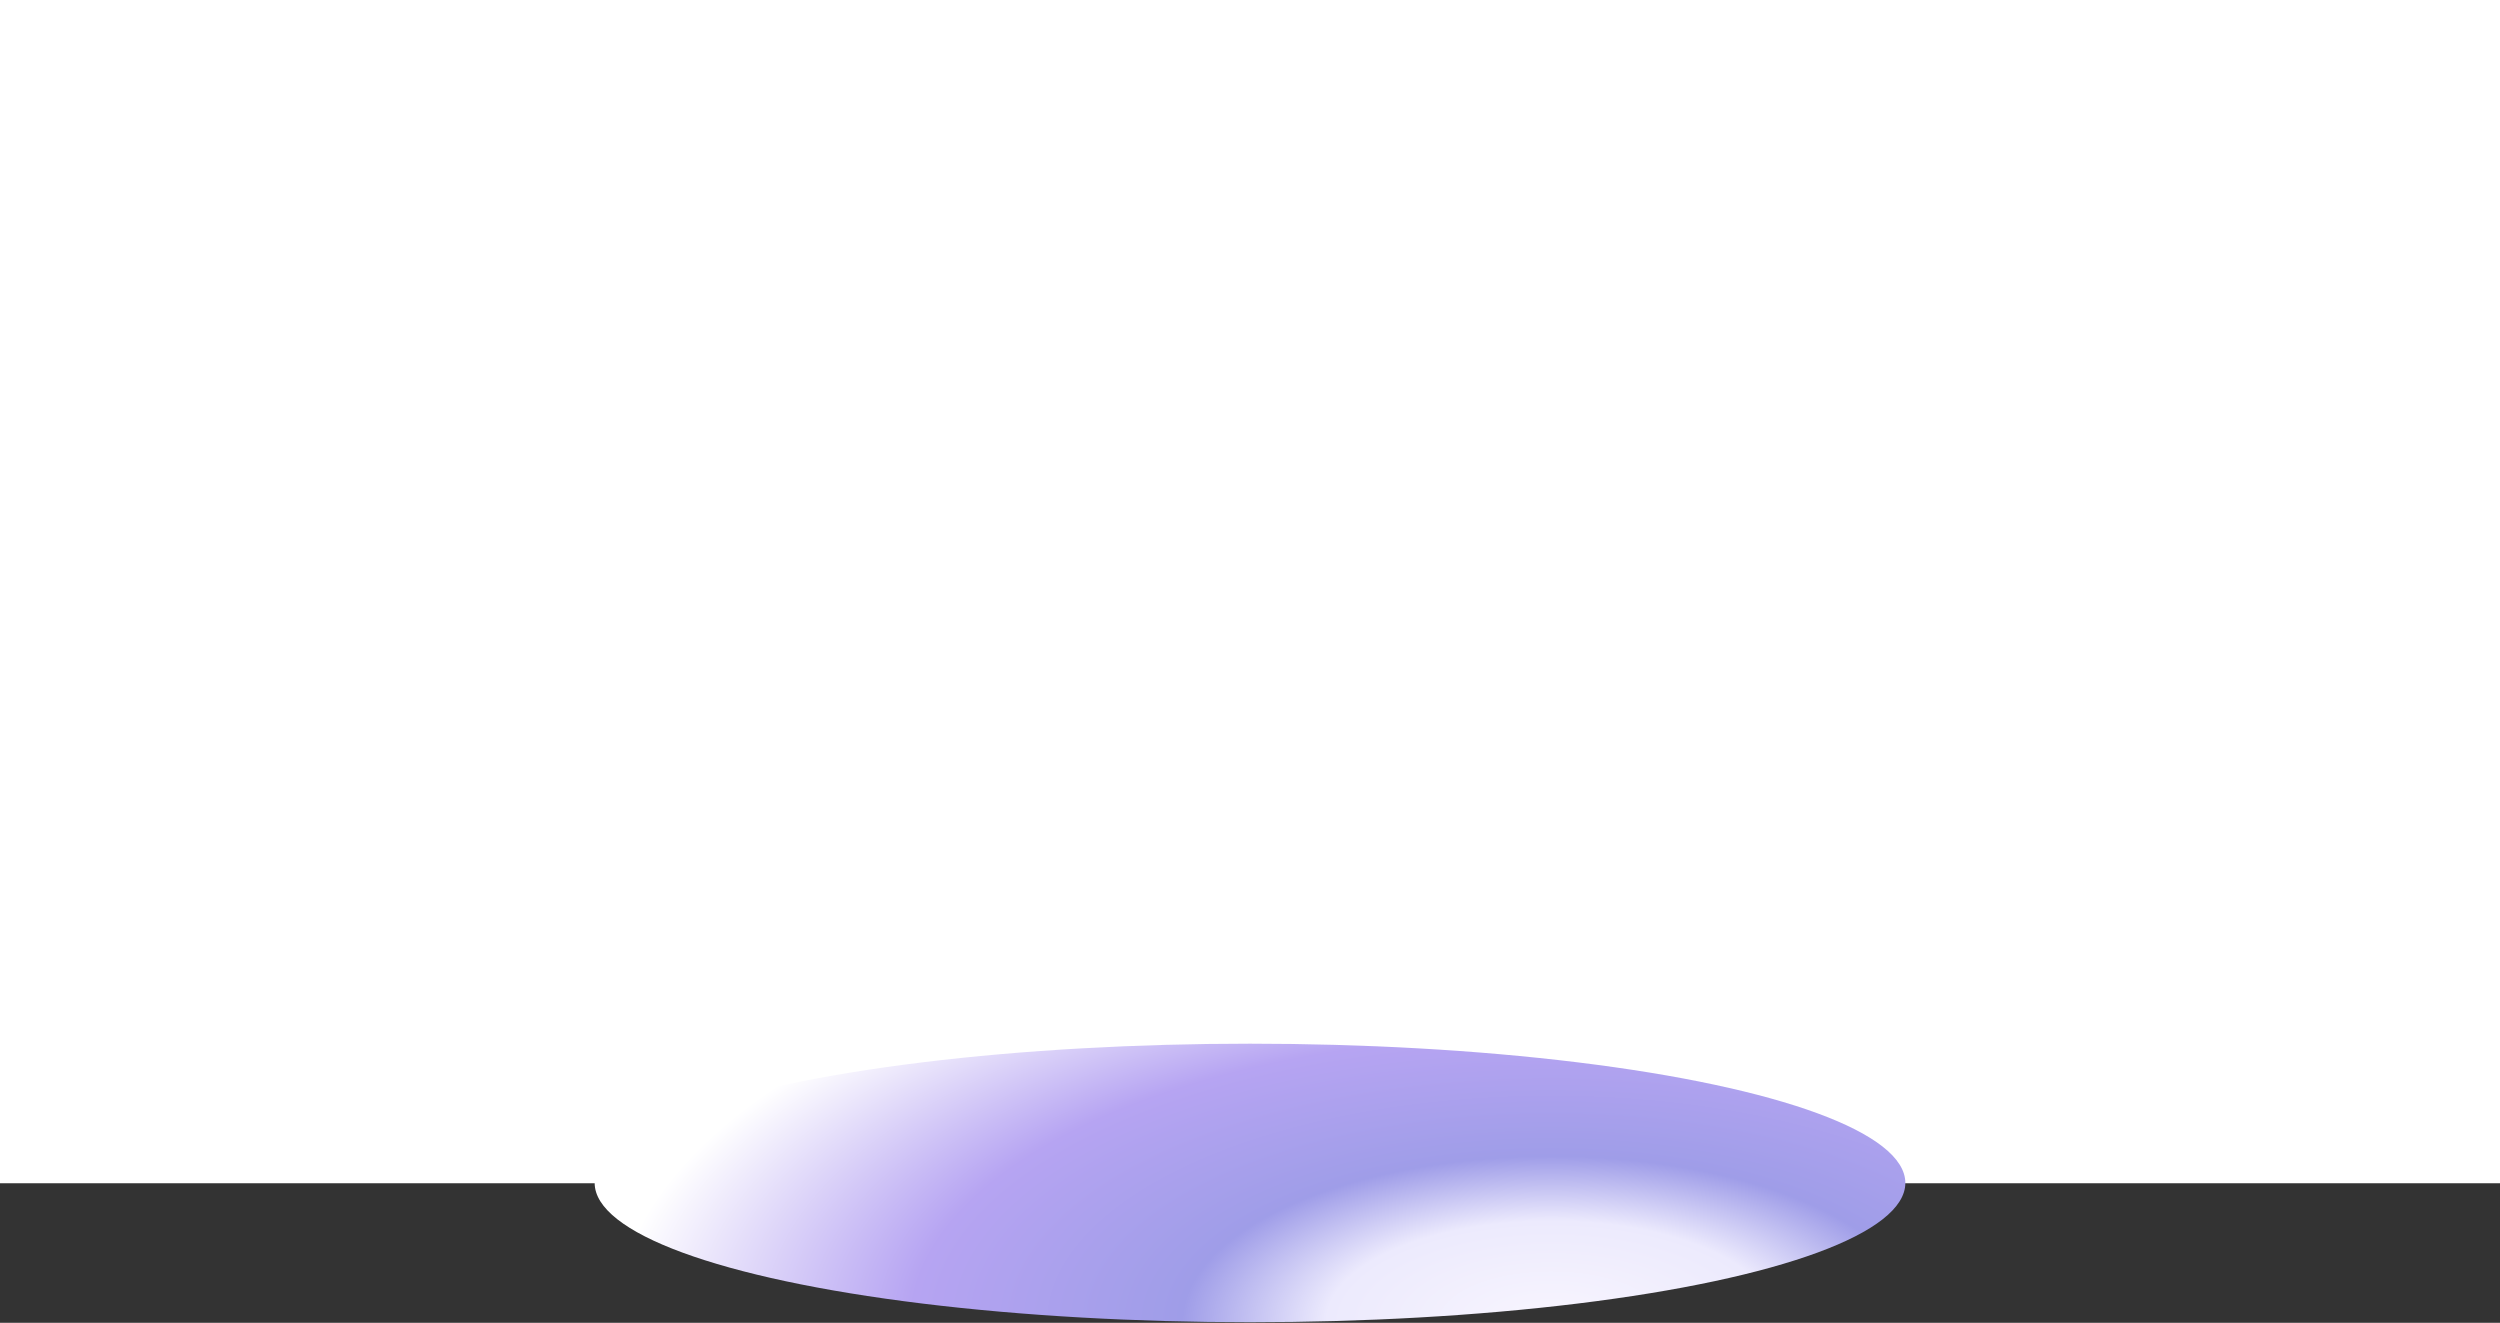 <svg width="412" height="218" viewBox="0 0 412 218" fill="none" xmlns="http://www.w3.org/2000/svg">
<rect x="0" y="0" width="412" height="218" fill="#333333" stroke="none"/>
<rect width="412" height="195" fill="white"/>
<ellipse cx="206" cy="194.95" rx="108" ry="22.95" fill="url(#paint0_radial_696_535)"/>
<defs>
<radialGradient id="paint0_radial_696_535" cx="0" cy="0" r="1" gradientUnits="userSpaceOnUse" gradientTransform="translate(255.95 217.9) rotate(180) scale(155.25 69.385)">
<stop stop-color="#F8F5FE"/>
<stop offset="0.24" stop-color="#ECEAFD"/>
<stop offset="0.394" stop-color="#9F9DE8"/>
<stop offset="0.683" stop-color="#B6A4F2"/>
<stop offset="1" stop-color="white"/>
</radialGradient>
</defs>
</svg>
